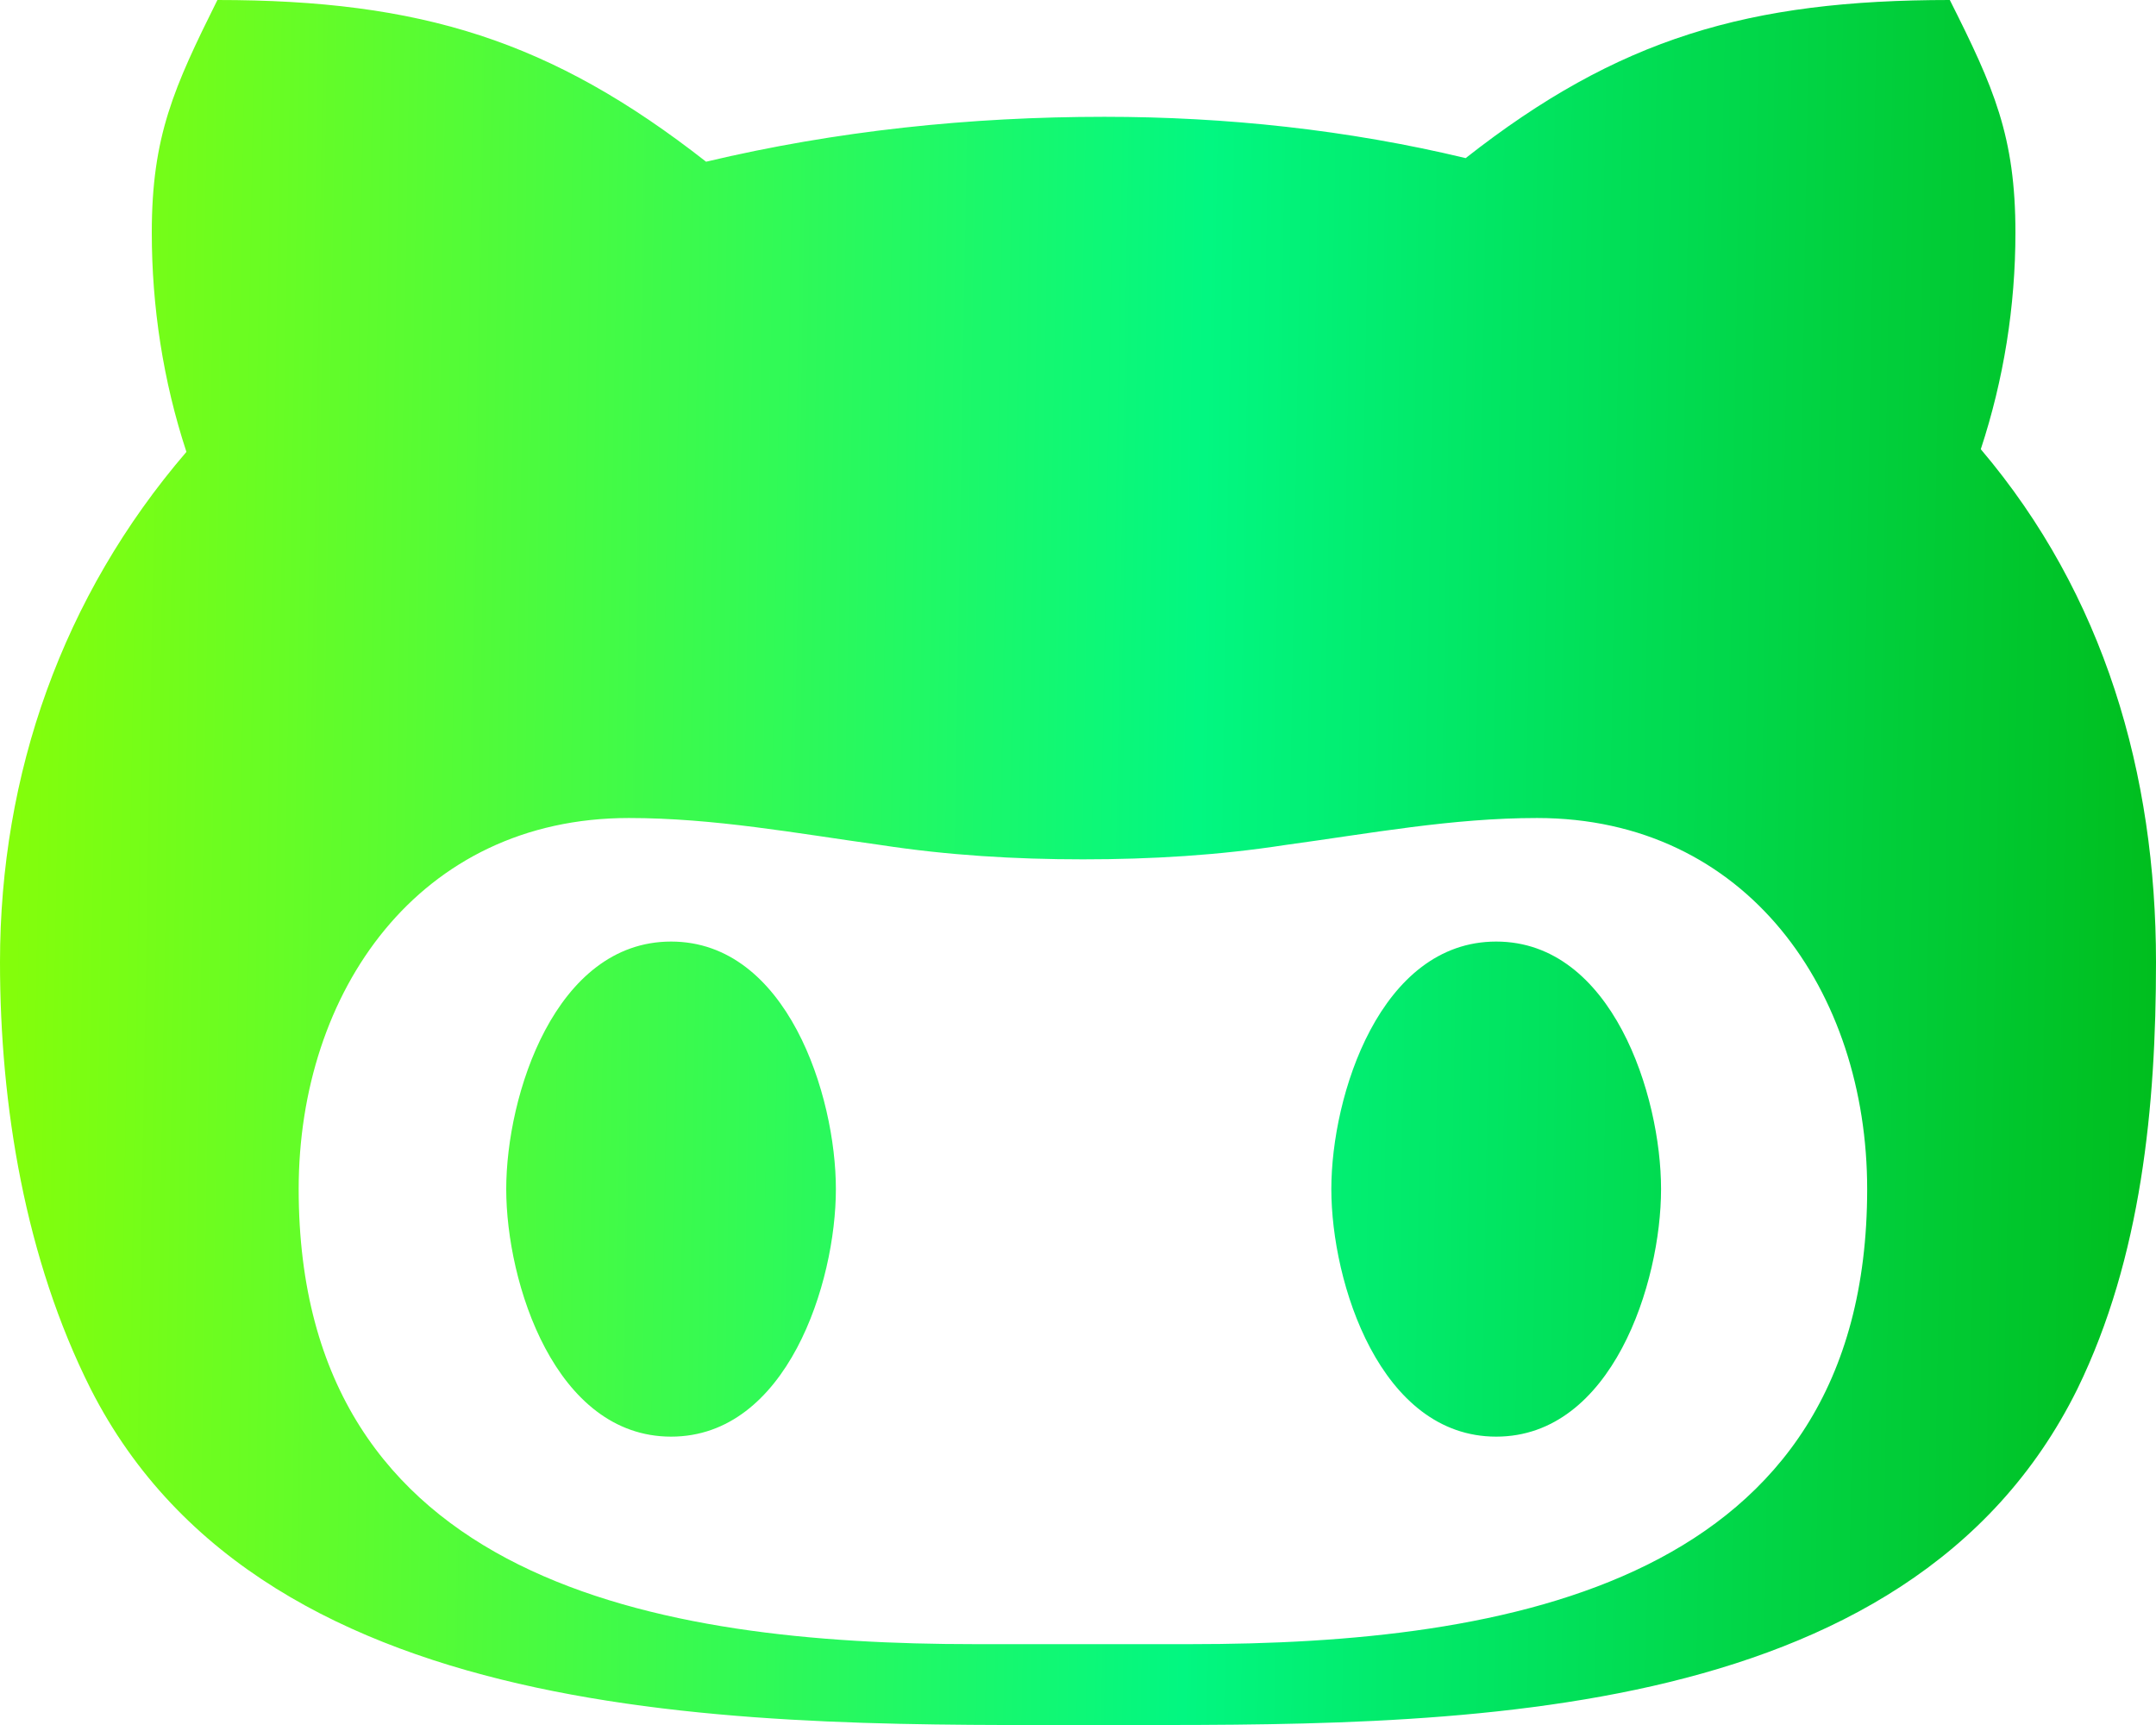 <svg width="30" height="24" viewBox="0 0 30 24" fill="none" xmlns="http://www.w3.org/2000/svg">
<path d="M11.631 16.544C11.631 17.85 10.95 19.988 9.338 19.988C7.725 19.988 7.044 17.85 7.044 16.544C7.044 15.238 7.725 13.1 9.338 13.1C10.95 13.1 11.631 15.238 11.631 16.544ZM30 13.387C30 15.381 29.8 17.494 28.906 19.325C26.538 24.113 20.025 24 15.363 24C10.625 24 3.725 24.169 1.262 19.325C0.35 17.512 0 15.381 0 13.387C0 10.769 0.869 8.294 2.594 6.287C2.269 5.3 2.112 4.263 2.112 3.237C2.112 1.894 2.419 1.219 3.025 0C5.856 0 7.669 0.562 9.825 2.25C11.637 1.819 13.5 1.625 15.369 1.625C17.056 1.625 18.756 1.806 20.394 2.2C22.519 0.531 24.331 0 27.131 0C27.744 1.219 28.044 1.894 28.044 3.237C28.044 4.263 27.881 5.281 27.562 6.25C29.281 8.275 30 10.769 30 13.387ZM25.981 16.544C25.981 13.8 24.312 11.381 21.387 11.381C20.206 11.381 19.075 11.594 17.887 11.756C16.956 11.9 16.025 11.956 15.069 11.956C14.119 11.956 13.188 11.9 12.25 11.756C11.081 11.594 9.938 11.381 8.75 11.381C5.825 11.381 4.156 13.8 4.156 16.544C4.156 22.031 9.181 22.875 13.556 22.875H16.569C20.962 22.875 25.981 22.038 25.981 16.544ZM20.819 13.1C19.206 13.1 18.525 15.238 18.525 16.544C18.525 17.85 19.206 19.988 20.819 19.988C22.431 19.988 23.113 17.85 23.113 16.544C23.113 15.238 22.431 13.1 20.819 13.1Z" fill="url(#paint0_linear_78_57)"/>
<defs>
<linearGradient id="paint0_linear_78_57" x1="31.432" y1="24.001" x2="-1.506" y2="23.429" gradientUnits="userSpaceOnUse">
<stop stop-color="#00B712"/>
<stop offset="0.455" stop-color="#02F781"/>
<stop offset="1" stop-color="#8FFF00"/>
</linearGradient>
</defs>
</svg>
